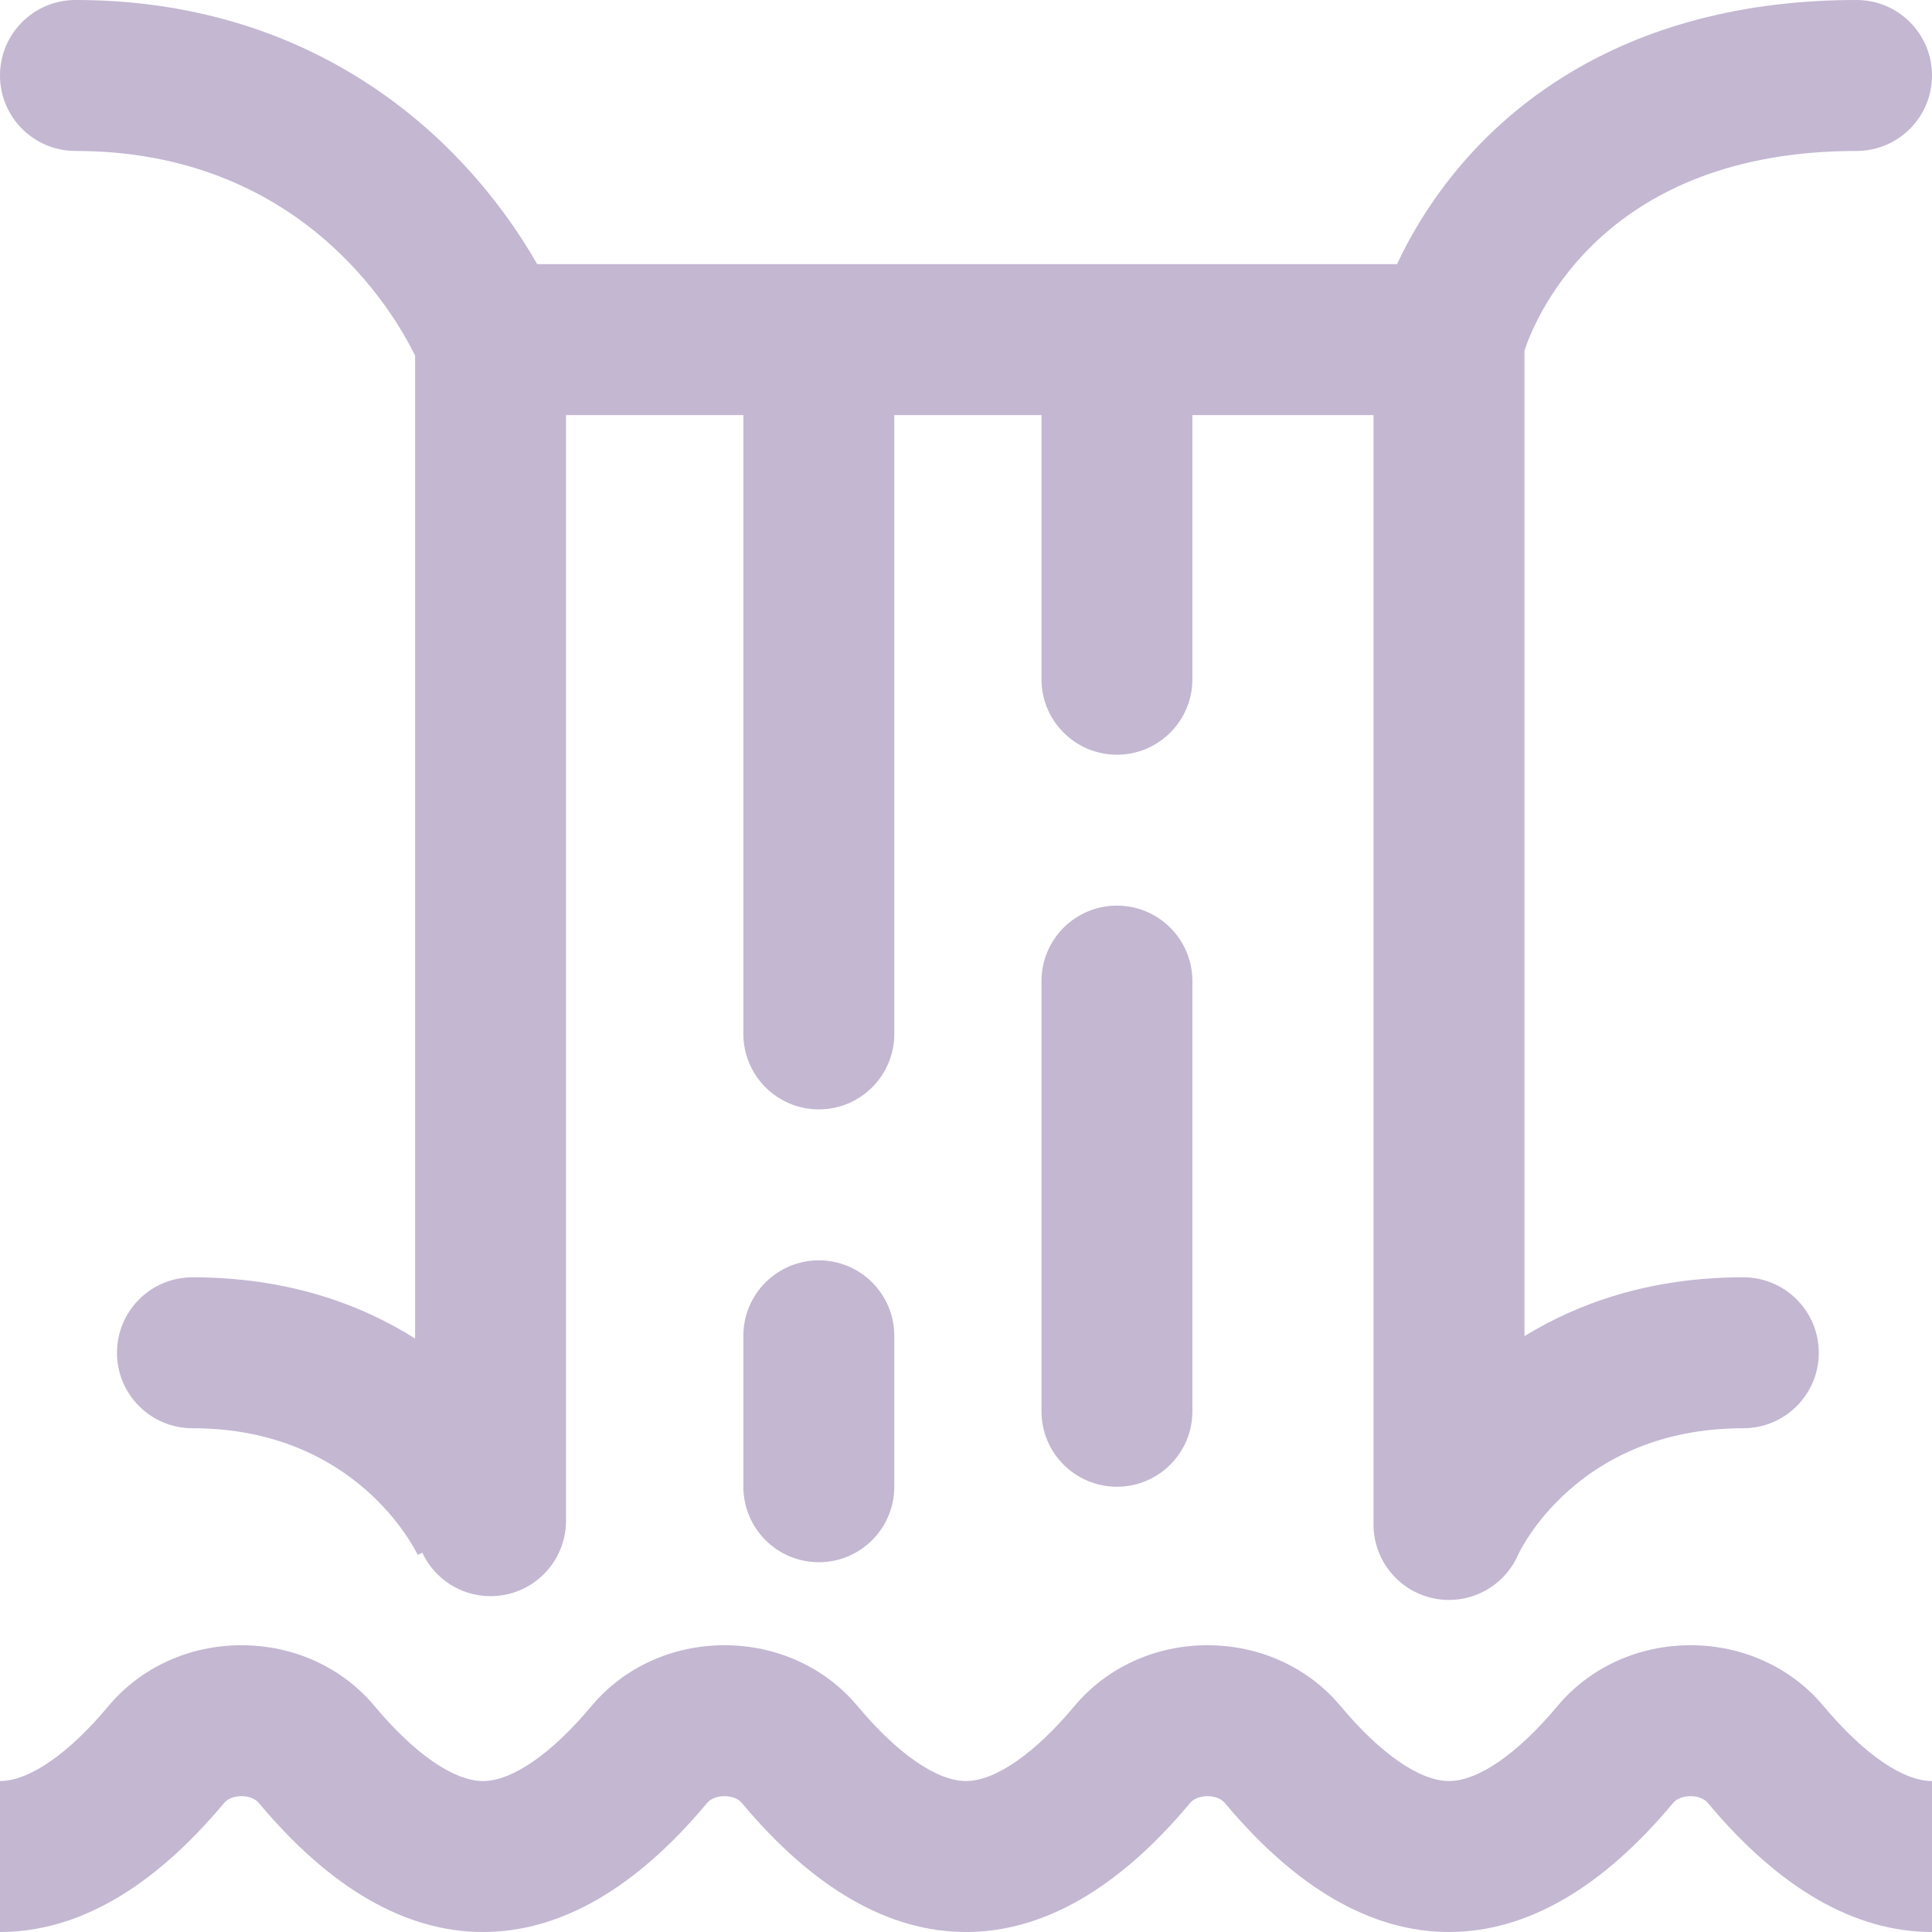 <svg width="60" height="60" viewBox="0 0 60 60" fill="none" xmlns="http://www.w3.org/2000/svg">
<path d="M0 2.344C0 1.049 1.049 0 2.344 0C8.183 0 11.966 2.614 14.112 4.806C15.325 6.046 16.156 7.281 16.683 8.203H43.386C43.824 7.268 44.517 6.076 45.581 4.884C47.57 2.656 51.28 0 57.656 0C58.951 0 60 1.049 60 2.344C60 3.638 58.951 4.688 57.656 4.688C49.86 4.688 47.721 9.762 47.344 10.883V41.495C49.032 40.457 51.263 39.668 54.141 39.668C55.435 39.668 56.484 40.717 56.484 42.012C56.484 43.306 55.435 44.355 54.141 44.355C48.934 44.355 47.163 48.248 47.145 48.287C46.766 49.151 45.915 49.688 45.001 49.688C44.841 49.688 44.68 49.672 44.518 49.638C43.433 49.41 42.656 48.453 42.656 47.344V12.891H37.031V21.094C37.031 22.388 35.982 23.438 34.688 23.438C33.393 23.438 32.344 22.388 32.344 21.094V12.891H27.773V32.109C27.773 33.404 26.724 34.453 25.43 34.453C24.135 34.453 23.086 33.404 23.086 32.109V12.891H17.578V47.227C17.578 48.521 16.529 49.57 15.234 49.57C14.297 49.57 13.49 49.019 13.116 48.224L12.972 48.287L12.982 48.309C12.906 48.148 11.082 44.355 5.977 44.355C4.682 44.355 3.633 43.306 3.633 42.012C3.633 40.717 4.682 39.668 5.977 39.668C8.922 39.668 11.188 40.495 12.891 41.569V11.045C12.205 9.64 9.295 4.688 2.344 4.688C1.049 4.688 0 3.638 0 2.344ZM34.688 28.125C33.393 28.125 32.344 29.174 32.344 30.469V43.828C32.344 45.123 33.393 46.172 34.688 46.172C35.982 46.172 37.031 45.123 37.031 43.828V30.469C37.031 29.174 35.982 28.125 34.688 28.125ZM25.43 39.141C24.135 39.141 23.086 40.19 23.086 41.484V46.172C23.086 47.466 24.135 48.516 25.43 48.516C26.724 48.516 27.773 47.466 27.773 46.172V41.484C27.773 40.19 26.724 39.141 25.43 39.141ZM56.635 52.987C55.631 51.784 54.123 51.094 52.5 51.094C50.877 51.094 49.369 51.784 48.365 52.987C47.13 54.465 45.904 55.312 45 55.312C44.096 55.312 42.87 54.465 41.635 52.987C40.631 51.784 39.123 51.094 37.5 51.094C35.877 51.094 34.369 51.784 33.365 52.987C32.13 54.465 30.904 55.312 30 55.312C29.096 55.312 27.87 54.465 26.635 52.987C25.631 51.784 24.123 51.094 22.5 51.094C20.877 51.094 19.369 51.784 18.365 52.987C17.13 54.465 15.904 55.312 15 55.312C14.096 55.312 12.87 54.465 11.635 52.987C10.631 51.784 9.123 51.094 7.5 51.094C5.877 51.094 4.369 51.784 3.365 52.987C2.13 54.465 0.904 55.312 0 55.312V60C2.398 60 4.741 58.651 6.962 55.991C7.072 55.86 7.273 55.781 7.5 55.781C7.727 55.781 7.928 55.86 8.038 55.992C10.259 58.651 12.602 60 15 60C17.398 60 19.741 58.651 21.962 55.991C22.072 55.86 22.273 55.781 22.5 55.781C22.727 55.781 22.928 55.86 23.038 55.992C25.259 58.651 27.602 60 30 60C32.398 60 34.741 58.651 36.962 55.991C37.072 55.86 37.273 55.781 37.5 55.781C37.727 55.781 37.928 55.86 38.038 55.992C40.259 58.651 42.602 60 45 60C47.398 60 49.741 58.651 51.962 55.991C52.072 55.86 52.273 55.781 52.5 55.781C52.727 55.781 52.928 55.86 53.038 55.992C55.259 58.651 57.602 60 60 60V55.312C59.096 55.312 57.87 54.465 56.635 52.987Z" fill="#C3B7D2"/>
</svg>
